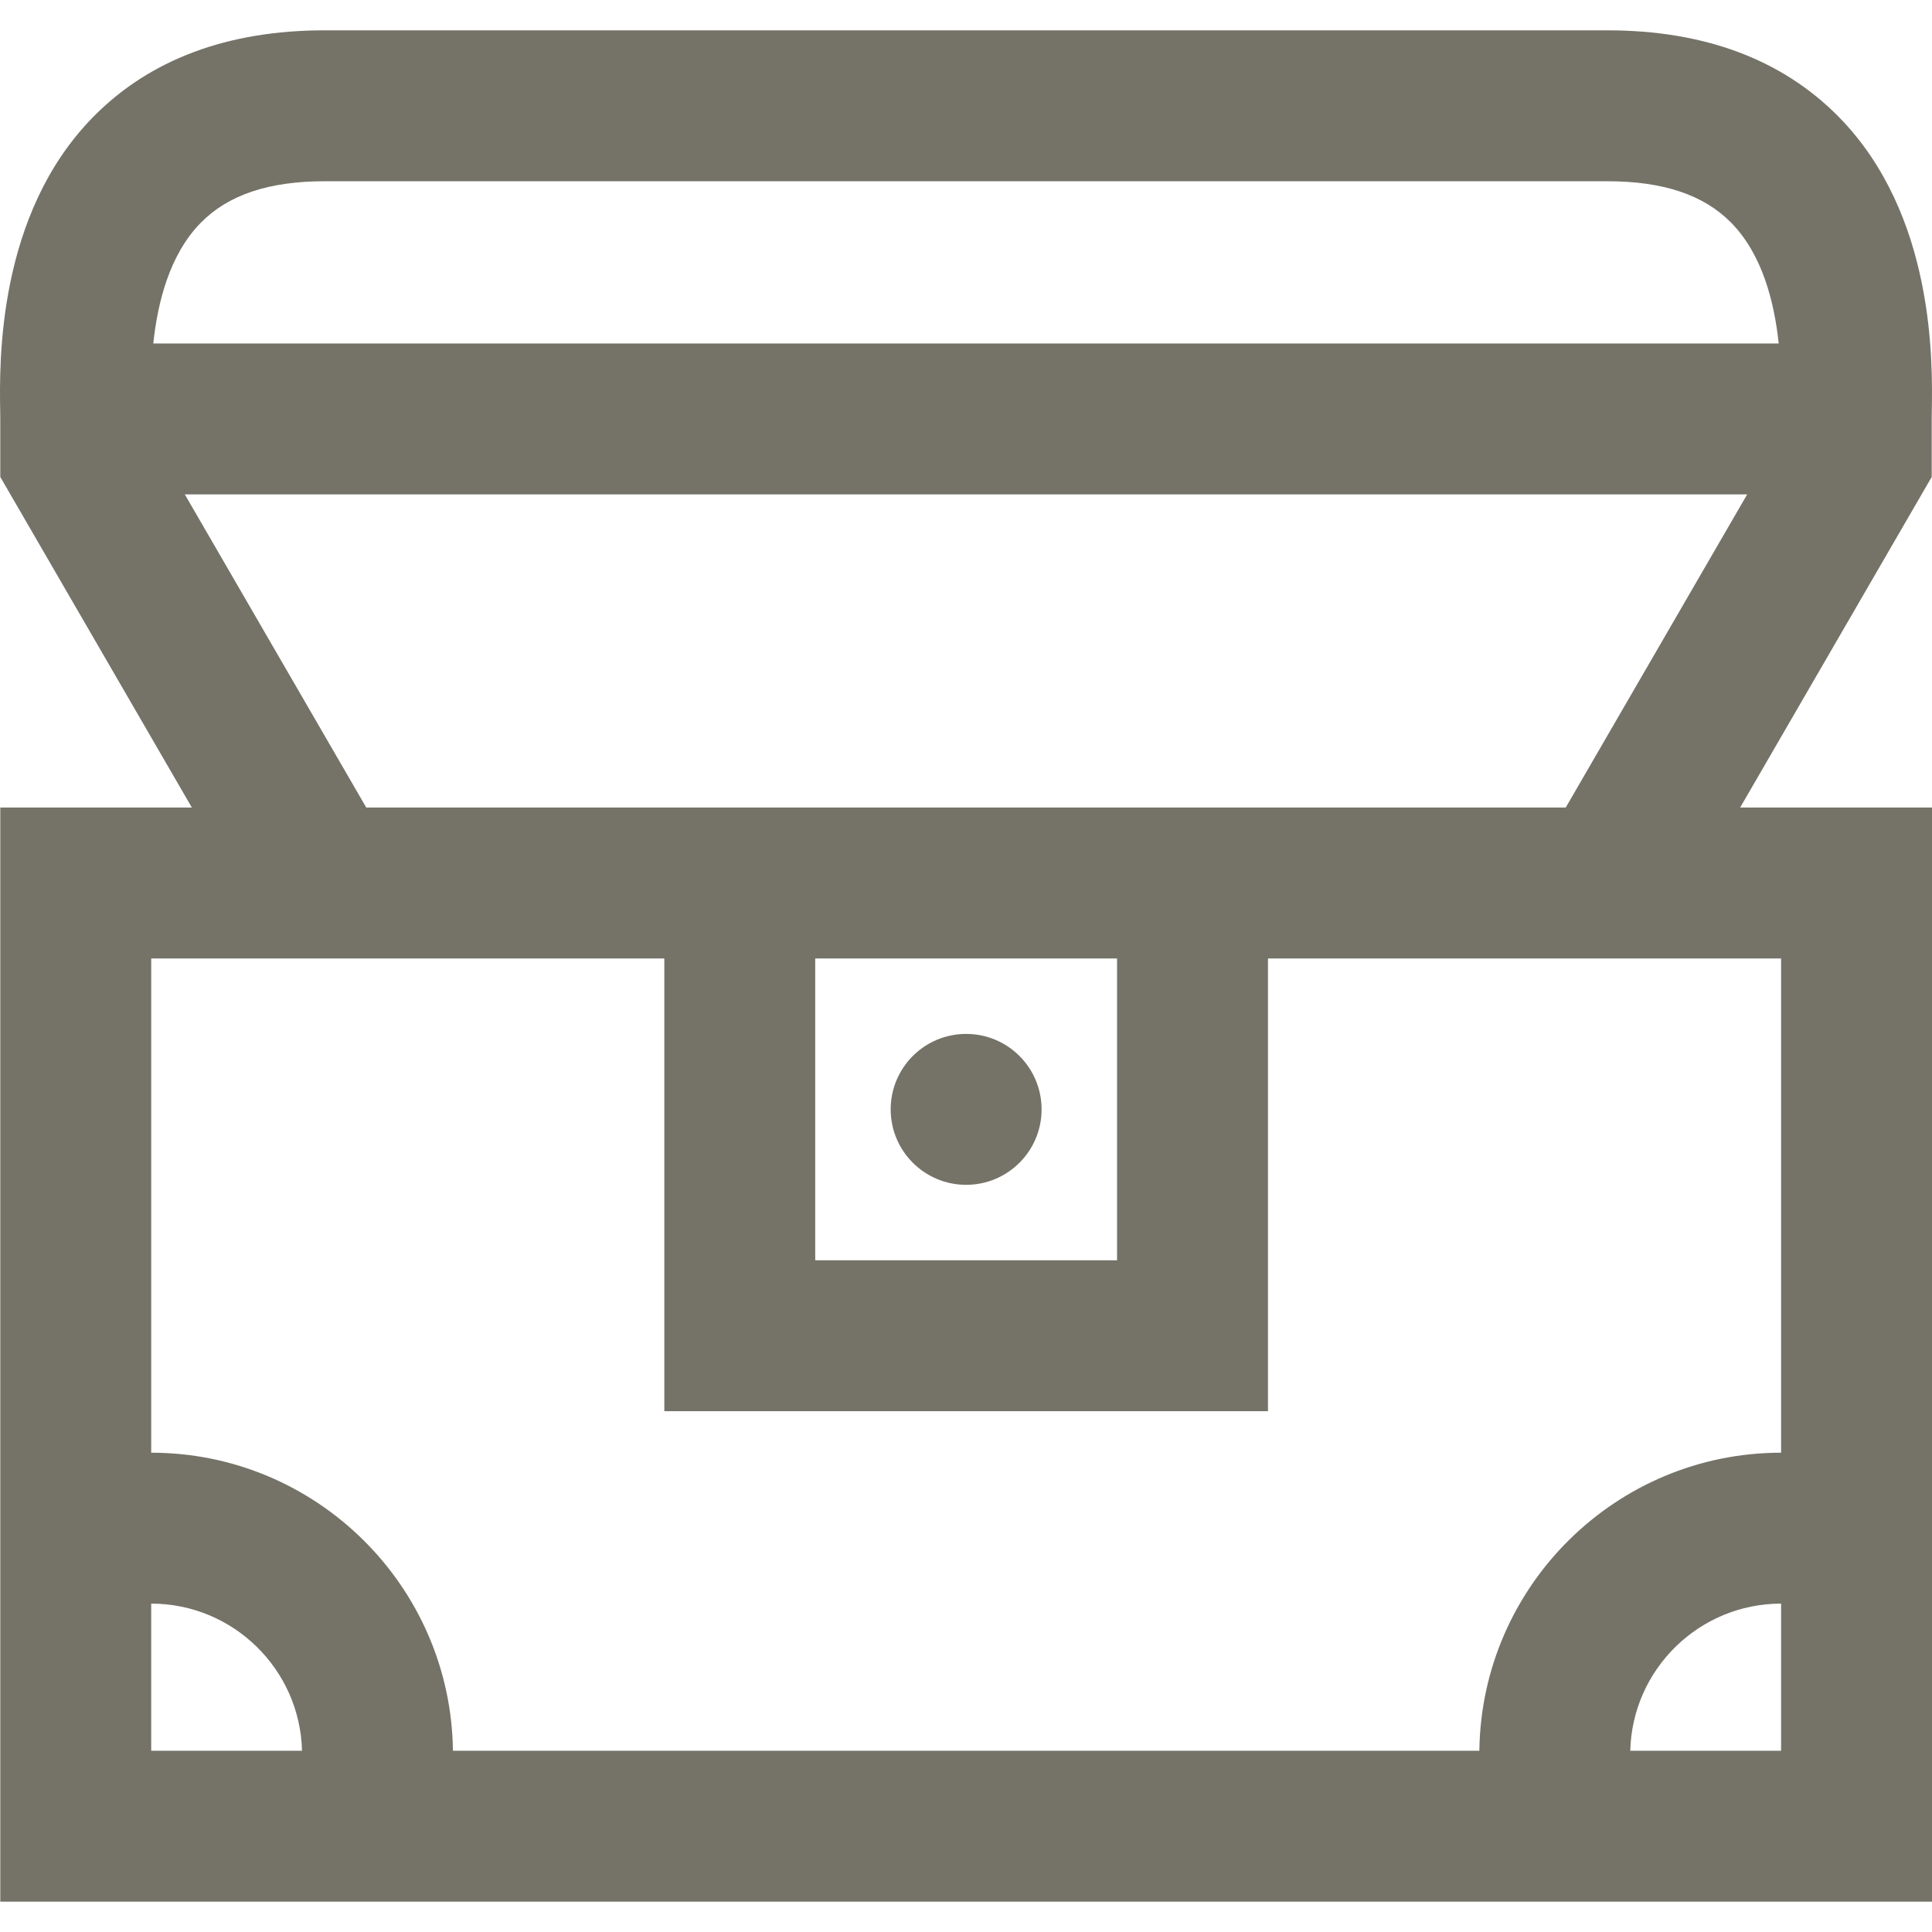 <?xml version="1.0" encoding="iso-8859-1"?>
<!-- Generator: Adobe Illustrator 19.0.0, SVG Export Plug-In . SVG Version: 6.00 Build 0)  -->
<svg xmlns="http://www.w3.org/2000/svg" xmlns:xlink="http://www.w3.org/1999/xlink" version="1.1" id="Capa_1" x="0px" y="0px" viewBox="0 0 512 512" style="enable-background:new 0 0 512 512;" xml:space="preserve" width="512px" height="512px">
<g>
	<g>
		<g>
			<circle cx="256.037" cy="293.994" r="19.997" fill="#757368"/>
			<path d="M461.158,214.006l50.766-87.611v-15.374c0-0.583,0.013-1.297,0.026-2.129c0.208-12.86,0.842-51.996-24.667-77.922     c-14.974-15.219-35.614-22.935-61.346-22.935H86.062c-25.732,0-46.373,7.717-61.346,22.935     C-0.793,56.896-0.159,96.031,0.049,108.892c0.014,0.832,0.026,1.546,0.026,2.129v15.374l50.766,87.611H0.075v289.958H512V214.006     H461.158z M53.223,59.021c7.278-7.396,18.019-10.99,32.839-10.99h339.874c14.82,0,25.561,3.595,32.839,10.99     c8.317,8.453,11.45,21.15,12.596,32.003H40.627C41.773,80.172,44.906,67.474,53.223,59.021z M48.977,131.018h414.045     l-48.087,82.988H97.064L48.977,131.018z M296.031,254v79.988h-79.988V254H296.031z M40.069,463.969v-38.994     c21.717,0,39.434,17.403,39.969,38.994H40.069z M472.006,463.969h-39.969c0.534-21.591,18.251-38.994,39.969-38.994V463.969z      M472.006,384.981c-43.771,0-79.423,35.344-79.963,78.988h-272.01c-0.54-43.645-36.193-78.988-79.963-78.988V254h135.98v119.982     h159.977V254h135.98V384.981z" fill="#757368"/>
		</g>
	</g>
</g>
<g>
</g>
<g>
</g>
<g>
</g>
<g>
</g>
<g>
</g>
<g>
</g>
<g>
</g>
<g>
</g>
<g>
</g>
<g>
</g>
<g>
</g>
<g>
</g>
<g>
</g>
<g>
</g>
<g>
</g>
</svg>
